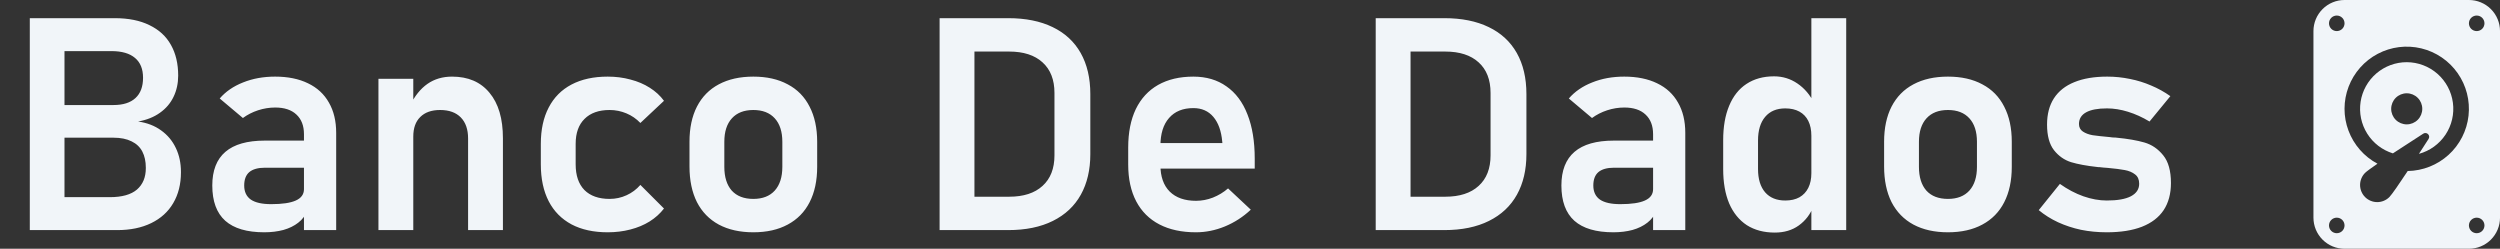 <svg width="201" height="20" viewBox="0 0 201 20" fill="none" xmlns="http://www.w3.org/2000/svg">
<rect x="0" y="0" width="201" height="20" fill="#333333" stroke="none"/>
<path d="M3.802 15.852H8.829C9.806 15.852 10.533 15.648 11.009 15.242C11.486 14.828 11.724 14.254 11.724 13.52V13.484C11.724 12.977 11.63 12.543 11.443 12.184C11.255 11.824 10.966 11.551 10.576 11.363C10.185 11.168 9.701 11.07 9.122 11.07H3.802V8.445H9.122C9.896 8.445 10.486 8.258 10.892 7.883C11.298 7.508 11.501 6.965 11.501 6.254C11.501 5.551 11.287 5.02 10.857 4.66C10.427 4.293 9.794 4.109 8.958 4.109H3.802V1.461H9.228C10.329 1.461 11.259 1.648 12.017 2.023C12.783 2.391 13.357 2.918 13.74 3.605C14.13 4.293 14.326 5.117 14.326 6.078C14.326 6.703 14.201 7.273 13.951 7.789C13.708 8.297 13.345 8.723 12.861 9.066C12.384 9.41 11.798 9.645 11.103 9.77C11.822 9.871 12.439 10.109 12.954 10.484C13.47 10.852 13.865 11.324 14.138 11.902C14.412 12.473 14.548 13.113 14.548 13.824V13.859C14.548 14.805 14.341 15.629 13.927 16.332C13.521 17.027 12.931 17.562 12.158 17.938C11.392 18.312 10.482 18.5 9.427 18.5H3.802V15.852ZM2.396 1.461H5.185V18.5H2.396V1.461ZM24.439 10.789C24.439 10.109 24.236 9.582 23.829 9.207C23.431 8.832 22.865 8.645 22.13 8.645C21.662 8.645 21.201 8.719 20.747 8.867C20.294 9.016 19.888 9.223 19.529 9.488L17.665 7.918C18.142 7.363 18.767 6.934 19.54 6.629C20.314 6.316 21.173 6.16 22.119 6.16C23.15 6.16 24.033 6.34 24.767 6.699C25.501 7.051 26.06 7.566 26.443 8.246C26.833 8.918 27.029 9.73 27.029 10.684V18.5H24.439V10.789ZM21.251 18.676C19.853 18.676 18.806 18.367 18.111 17.75C17.415 17.125 17.068 16.18 17.068 14.914C17.068 13.711 17.419 12.809 18.122 12.207C18.826 11.605 19.88 11.305 21.287 11.305H24.544L24.708 13.484H21.298C20.744 13.484 20.326 13.602 20.044 13.836C19.771 14.07 19.634 14.43 19.634 14.914C19.634 15.422 19.814 15.801 20.173 16.051C20.533 16.293 21.076 16.414 21.802 16.414C22.693 16.414 23.353 16.316 23.783 16.121C24.22 15.926 24.439 15.621 24.439 15.207L24.685 16.941C24.552 17.324 24.318 17.645 23.982 17.902C23.654 18.16 23.255 18.355 22.787 18.488C22.318 18.613 21.806 18.676 21.251 18.676ZM30.427 6.336H33.228V18.5H30.427V6.336ZM37.634 11.129C37.634 10.402 37.439 9.84 37.048 9.441C36.658 9.043 36.103 8.844 35.384 8.844C34.697 8.844 34.165 9.031 33.79 9.406C33.415 9.773 33.228 10.297 33.228 10.977L32.982 8.457C33.349 7.707 33.81 7.137 34.365 6.746C34.927 6.355 35.587 6.16 36.345 6.16C37.642 6.16 38.646 6.594 39.357 7.461C40.076 8.32 40.435 9.539 40.435 11.117V18.5H37.634V11.129ZM48.861 18.676C47.728 18.676 46.759 18.465 45.955 18.043C45.15 17.613 44.536 16.992 44.115 16.18C43.693 15.359 43.482 14.371 43.482 13.215V11.562C43.482 10.422 43.693 9.449 44.115 8.645C44.536 7.832 45.15 7.215 45.955 6.793C46.759 6.371 47.728 6.16 48.861 6.16C49.509 6.16 50.118 6.238 50.689 6.395C51.267 6.543 51.783 6.762 52.236 7.051C52.697 7.34 53.08 7.691 53.384 8.105L51.486 9.887C51.165 9.551 50.79 9.293 50.361 9.113C49.931 8.934 49.482 8.844 49.013 8.844C48.146 8.844 47.474 9.082 46.997 9.559C46.521 10.027 46.283 10.695 46.283 11.562V13.215C46.283 14.105 46.517 14.793 46.986 15.277C47.462 15.754 48.138 15.992 49.013 15.992C49.49 15.992 49.943 15.895 50.372 15.699C50.802 15.504 51.173 15.227 51.486 14.867L53.384 16.766C53.072 17.172 52.685 17.52 52.224 17.809C51.771 18.09 51.255 18.305 50.677 18.453C50.107 18.602 49.501 18.676 48.861 18.676ZM60.568 18.676C59.49 18.676 58.564 18.469 57.79 18.055C57.025 17.641 56.439 17.039 56.033 16.25C55.634 15.453 55.435 14.496 55.435 13.379V11.398C55.435 10.297 55.634 9.355 56.033 8.574C56.439 7.785 57.025 7.188 57.79 6.781C58.564 6.367 59.49 6.16 60.568 6.16C61.646 6.16 62.568 6.367 63.333 6.781C64.107 7.188 64.693 7.785 65.091 8.574C65.497 9.355 65.701 10.297 65.701 11.398V13.414C65.701 14.523 65.497 15.473 65.091 16.262C64.693 17.043 64.107 17.641 63.333 18.055C62.568 18.469 61.646 18.676 60.568 18.676ZM60.568 15.992C61.31 15.992 61.884 15.77 62.29 15.324C62.697 14.871 62.9 14.234 62.9 13.414V11.398C62.9 10.586 62.697 9.957 62.29 9.512C61.884 9.066 61.31 8.844 60.568 8.844C59.826 8.844 59.251 9.066 58.845 9.512C58.439 9.957 58.236 10.586 58.236 11.398V13.414C58.236 14.234 58.435 14.871 58.833 15.324C59.24 15.77 59.818 15.992 60.568 15.992ZM77.162 15.816H81.134C82.29 15.816 83.185 15.527 83.818 14.949C84.458 14.371 84.779 13.551 84.779 12.488V7.473C84.779 6.41 84.458 5.59 83.818 5.012C83.185 4.434 82.29 4.145 81.134 4.145H77.162V1.461H81.064C82.454 1.461 83.642 1.699 84.626 2.176C85.618 2.652 86.372 3.348 86.888 4.262C87.404 5.176 87.662 6.277 87.662 7.566V12.395C87.662 13.652 87.408 14.738 86.9 15.652C86.392 16.566 85.642 17.27 84.65 17.762C83.665 18.254 82.466 18.5 81.052 18.5H77.162V15.816ZM75.544 1.461H78.345V18.5H75.544V1.461ZM96.158 18.676C95.009 18.676 94.029 18.465 93.216 18.043C92.404 17.621 91.783 17.004 91.353 16.191C90.923 15.371 90.708 14.383 90.708 13.227V11.855C90.708 10.652 90.912 9.625 91.318 8.773C91.732 7.922 92.329 7.273 93.111 6.828C93.9 6.383 94.845 6.16 95.947 6.16C96.986 6.16 97.872 6.422 98.607 6.945C99.349 7.461 99.912 8.211 100.294 9.195C100.685 10.18 100.88 11.367 100.88 12.758V13.555H92.618V11.504H98.279L98.267 11.375C98.189 10.523 97.951 9.863 97.552 9.395C97.154 8.926 96.618 8.691 95.947 8.691C95.103 8.691 94.451 8.957 93.99 9.488C93.529 10.012 93.298 10.758 93.298 11.727V13.273C93.298 14.195 93.548 14.906 94.048 15.406C94.548 15.898 95.251 16.145 96.158 16.145C96.618 16.145 97.072 16.059 97.517 15.887C97.97 15.707 98.376 15.461 98.736 15.148L100.564 16.859C99.947 17.438 99.251 17.887 98.478 18.207C97.712 18.52 96.939 18.676 96.158 18.676ZM112.224 15.816H116.197C117.353 15.816 118.247 15.527 118.88 14.949C119.521 14.371 119.841 13.551 119.841 12.488V7.473C119.841 6.41 119.521 5.59 118.88 5.012C118.247 4.434 117.353 4.145 116.197 4.145H112.224V1.461H116.126C117.517 1.461 118.704 1.699 119.689 2.176C120.681 2.652 121.435 3.348 121.951 4.262C122.466 5.176 122.724 6.277 122.724 7.566V12.395C122.724 13.652 122.47 14.738 121.962 15.652C121.454 16.566 120.704 17.27 119.712 17.762C118.728 18.254 117.529 18.5 116.115 18.5H112.224V15.816ZM110.607 1.461H113.408V18.5H110.607V1.461ZM132.908 10.789C132.908 10.109 132.704 9.582 132.298 9.207C131.9 8.832 131.333 8.645 130.599 8.645C130.13 8.645 129.669 8.719 129.216 8.867C128.763 9.016 128.357 9.223 127.997 9.488L126.134 7.918C126.611 7.363 127.236 6.934 128.009 6.629C128.783 6.316 129.642 6.16 130.587 6.16C131.619 6.16 132.501 6.34 133.236 6.699C133.97 7.051 134.529 7.566 134.911 8.246C135.302 8.918 135.497 9.73 135.497 10.684V18.5H132.908V10.789ZM129.72 18.676C128.322 18.676 127.275 18.367 126.579 17.75C125.884 17.125 125.536 16.18 125.536 14.914C125.536 13.711 125.888 12.809 126.591 12.207C127.294 11.605 128.349 11.305 129.755 11.305H133.013L133.177 13.484H129.767C129.212 13.484 128.794 13.602 128.513 13.836C128.24 14.07 128.103 14.43 128.103 14.914C128.103 15.422 128.283 15.801 128.642 16.051C129.001 16.293 129.544 16.414 130.271 16.414C131.161 16.414 131.822 16.316 132.251 16.121C132.689 15.926 132.908 15.621 132.908 15.207L133.154 16.941C133.021 17.324 132.786 17.645 132.451 17.902C132.122 18.16 131.724 18.355 131.255 18.488C130.786 18.613 130.275 18.676 129.72 18.676ZM145.634 1.461H148.435V18.5H145.634V1.461ZM142.693 18.699C141.818 18.699 141.068 18.5 140.443 18.102C139.826 17.695 139.353 17.113 139.025 16.355C138.704 15.59 138.544 14.668 138.544 13.59V11.27C138.544 10.191 138.704 9.27 139.025 8.504C139.345 7.73 139.81 7.145 140.419 6.746C141.036 6.34 141.775 6.137 142.634 6.137C143.322 6.137 143.947 6.328 144.509 6.711C145.079 7.094 145.536 7.633 145.88 8.328L145.634 10.918C145.634 10.449 145.552 10.051 145.388 9.723C145.224 9.395 144.986 9.145 144.673 8.973C144.361 8.801 143.982 8.715 143.536 8.715C142.841 8.715 142.302 8.941 141.919 9.395C141.536 9.848 141.345 10.48 141.345 11.293V13.59C141.345 14.395 141.536 15.02 141.919 15.465C142.302 15.902 142.841 16.121 143.536 16.121C143.982 16.121 144.361 16.035 144.673 15.863C144.986 15.684 145.224 15.43 145.388 15.102C145.552 14.773 145.634 14.379 145.634 13.918L145.798 16.59C145.556 17.223 145.165 17.734 144.626 18.125C144.095 18.508 143.451 18.699 142.693 18.699ZM156.615 18.676C155.536 18.676 154.611 18.469 153.837 18.055C153.072 17.641 152.486 17.039 152.079 16.25C151.681 15.453 151.482 14.496 151.482 13.379V11.398C151.482 10.297 151.681 9.355 152.079 8.574C152.486 7.785 153.072 7.188 153.837 6.781C154.611 6.367 155.536 6.16 156.615 6.16C157.693 6.16 158.615 6.367 159.38 6.781C160.154 7.188 160.74 7.785 161.138 8.574C161.544 9.355 161.747 10.297 161.747 11.398V13.414C161.747 14.523 161.544 15.473 161.138 16.262C160.74 17.043 160.154 17.641 159.38 18.055C158.615 18.469 157.693 18.676 156.615 18.676ZM156.615 15.992C157.357 15.992 157.931 15.77 158.337 15.324C158.744 14.871 158.947 14.234 158.947 13.414V11.398C158.947 10.586 158.744 9.957 158.337 9.512C157.931 9.066 157.357 8.844 156.615 8.844C155.872 8.844 155.298 9.066 154.892 9.512C154.486 9.957 154.283 10.586 154.283 11.398V13.414C154.283 14.234 154.482 14.871 154.88 15.324C155.286 15.77 155.865 15.992 156.615 15.992ZM169.388 18.676C168.661 18.676 167.97 18.609 167.314 18.477C166.658 18.336 166.04 18.133 165.462 17.867C164.892 17.602 164.376 17.277 163.915 16.895L165.615 14.785C166.232 15.223 166.861 15.555 167.501 15.781C168.15 16.008 168.779 16.121 169.388 16.121C170.24 16.121 170.884 16.008 171.322 15.781C171.767 15.547 171.99 15.211 171.99 14.773C171.99 14.438 171.88 14.188 171.661 14.023C171.443 13.852 171.165 13.734 170.829 13.672C170.501 13.609 170.036 13.551 169.435 13.496C169.333 13.488 169.228 13.48 169.119 13.473C169.009 13.465 168.904 13.453 168.802 13.438C168.771 13.438 168.74 13.438 168.708 13.438C168.677 13.43 168.646 13.426 168.615 13.426C167.763 13.332 167.064 13.203 166.517 13.039C165.97 12.867 165.509 12.543 165.134 12.066C164.767 11.59 164.583 10.906 164.583 10.016C164.583 9.18 164.767 8.477 165.134 7.906C165.509 7.328 166.056 6.895 166.775 6.605C167.494 6.309 168.376 6.16 169.423 6.16C170.048 6.16 170.658 6.223 171.251 6.348C171.845 6.465 172.411 6.641 172.951 6.875C173.497 7.102 174.013 7.387 174.497 7.73L172.822 9.77C172.251 9.426 171.673 9.164 171.087 8.984C170.509 8.805 169.947 8.715 169.4 8.715C168.665 8.715 168.107 8.82 167.724 9.031C167.341 9.242 167.15 9.555 167.15 9.969C167.15 10.234 167.255 10.438 167.466 10.578C167.677 10.719 167.939 10.816 168.251 10.871C168.572 10.918 169.033 10.969 169.634 11.023C169.697 11.031 169.755 11.039 169.81 11.047C169.872 11.047 169.935 11.051 169.997 11.059C170.021 11.059 170.048 11.059 170.079 11.059C170.111 11.059 170.142 11.062 170.173 11.07C171.072 11.156 171.818 11.285 172.411 11.457C173.005 11.629 173.509 11.973 173.923 12.488C174.337 12.996 174.544 13.738 174.544 14.715C174.544 15.574 174.349 16.301 173.958 16.895C173.568 17.48 172.986 17.926 172.212 18.23C171.447 18.527 170.505 18.676 169.388 18.676Z" fill="#F1F5F9"/>
<path d="M194.483 12.37C195.358 12.131 196.118 11.582 196.62 10.826C197.122 10.069 197.333 9.156 197.213 8.256C197.093 7.356 196.651 6.53 195.968 5.931C195.286 5.333 194.409 5.002 193.501 5C192.604 5 191.737 5.321 191.056 5.906C190.376 6.49 189.927 7.3 189.792 8.187C189.658 9.074 189.845 9.98 190.322 10.74C190.798 11.501 191.531 12.065 192.388 12.331C193.221 11.781 194.133 11.194 194.831 10.746C195.111 10.566 195.435 10.89 195.256 11.171L194.481 12.371L194.483 12.37ZM194.751 8.75C194.751 9.082 194.62 9.399 194.385 9.634C194.151 9.868 193.833 10 193.501 10C193.17 10 192.852 9.868 192.617 9.634C192.383 9.399 192.251 9.082 192.251 8.75C192.251 8.418 192.383 8.101 192.617 7.866C192.852 7.632 193.17 7.5 193.501 7.5C193.833 7.5 194.151 7.632 194.385 7.866C194.62 8.101 194.751 8.418 194.751 8.75Z" fill="#F1F5F9"/>
<path d="M188.501 0C187.838 0 187.202 0.263 186.734 0.732C186.265 1.201 186.001 1.837 186.001 2.5V17.5C186.001 18.163 186.265 18.799 186.734 19.268C187.202 19.737 187.838 20 188.501 20H198.501C199.164 20 199.8 19.737 200.269 19.268C200.738 18.799 201.001 18.163 201.001 17.5V2.5C201.001 1.837 200.738 1.201 200.269 0.732C199.8 0.263 199.164 0 198.501 0L188.501 0ZM199.751 1.875C199.751 2.041 199.685 2.2 199.568 2.317C199.451 2.434 199.292 2.5 199.126 2.5C198.961 2.5 198.802 2.434 198.684 2.317C198.567 2.2 198.501 2.041 198.501 1.875C198.501 1.709 198.567 1.55 198.684 1.433C198.802 1.316 198.961 1.25 199.126 1.25C199.292 1.25 199.451 1.316 199.568 1.433C199.685 1.55 199.751 1.709 199.751 1.875ZM199.751 18.125C199.751 18.291 199.685 18.45 199.568 18.567C199.451 18.684 199.292 18.75 199.126 18.75C198.961 18.75 198.802 18.684 198.684 18.567C198.567 18.45 198.501 18.291 198.501 18.125C198.501 17.959 198.567 17.8 198.684 17.683C198.802 17.566 198.961 17.5 199.126 17.5C199.292 17.5 199.451 17.566 199.568 17.683C199.685 17.8 199.751 17.959 199.751 18.125ZM187.876 18.75C187.711 18.75 187.552 18.684 187.434 18.567C187.317 18.45 187.251 18.291 187.251 18.125C187.251 17.959 187.317 17.8 187.434 17.683C187.552 17.566 187.711 17.5 187.876 17.5C188.042 17.5 188.201 17.566 188.318 17.683C188.435 17.8 188.501 17.959 188.501 18.125C188.501 18.291 188.435 18.45 188.318 18.567C188.201 18.684 188.042 18.75 187.876 18.75ZM188.501 1.875C188.501 2.041 188.435 2.2 188.318 2.317C188.201 2.434 188.042 2.5 187.876 2.5C187.711 2.5 187.552 2.434 187.434 2.317C187.317 2.2 187.251 2.041 187.251 1.875C187.251 1.709 187.317 1.55 187.434 1.433C187.552 1.316 187.711 1.25 187.876 1.25C188.042 1.25 188.201 1.316 188.318 1.433C188.435 1.55 188.501 1.709 188.501 1.875ZM192.104 15.846C191.845 16.105 191.495 16.25 191.129 16.25C190.764 16.25 190.413 16.105 190.154 15.847C189.896 15.588 189.751 15.238 189.75 14.872C189.75 14.691 189.786 14.512 189.855 14.345C189.924 14.178 190.026 14.025 190.154 13.898C190.279 13.775 190.649 13.505 191.148 13.162C190.074 12.59 189.246 11.645 188.819 10.506C188.391 9.367 188.394 8.111 188.827 6.973C189.26 5.836 190.092 4.895 191.168 4.328C192.245 3.76 193.491 3.605 194.674 3.89C195.857 4.176 196.895 4.883 197.594 5.88C198.293 6.876 198.604 8.093 198.47 9.302C198.336 10.511 197.765 11.63 196.865 12.449C195.965 13.268 194.797 13.731 193.58 13.75C192.909 14.766 192.305 15.644 192.104 15.846Z" fill="#F1F5F9"/>
</svg>
